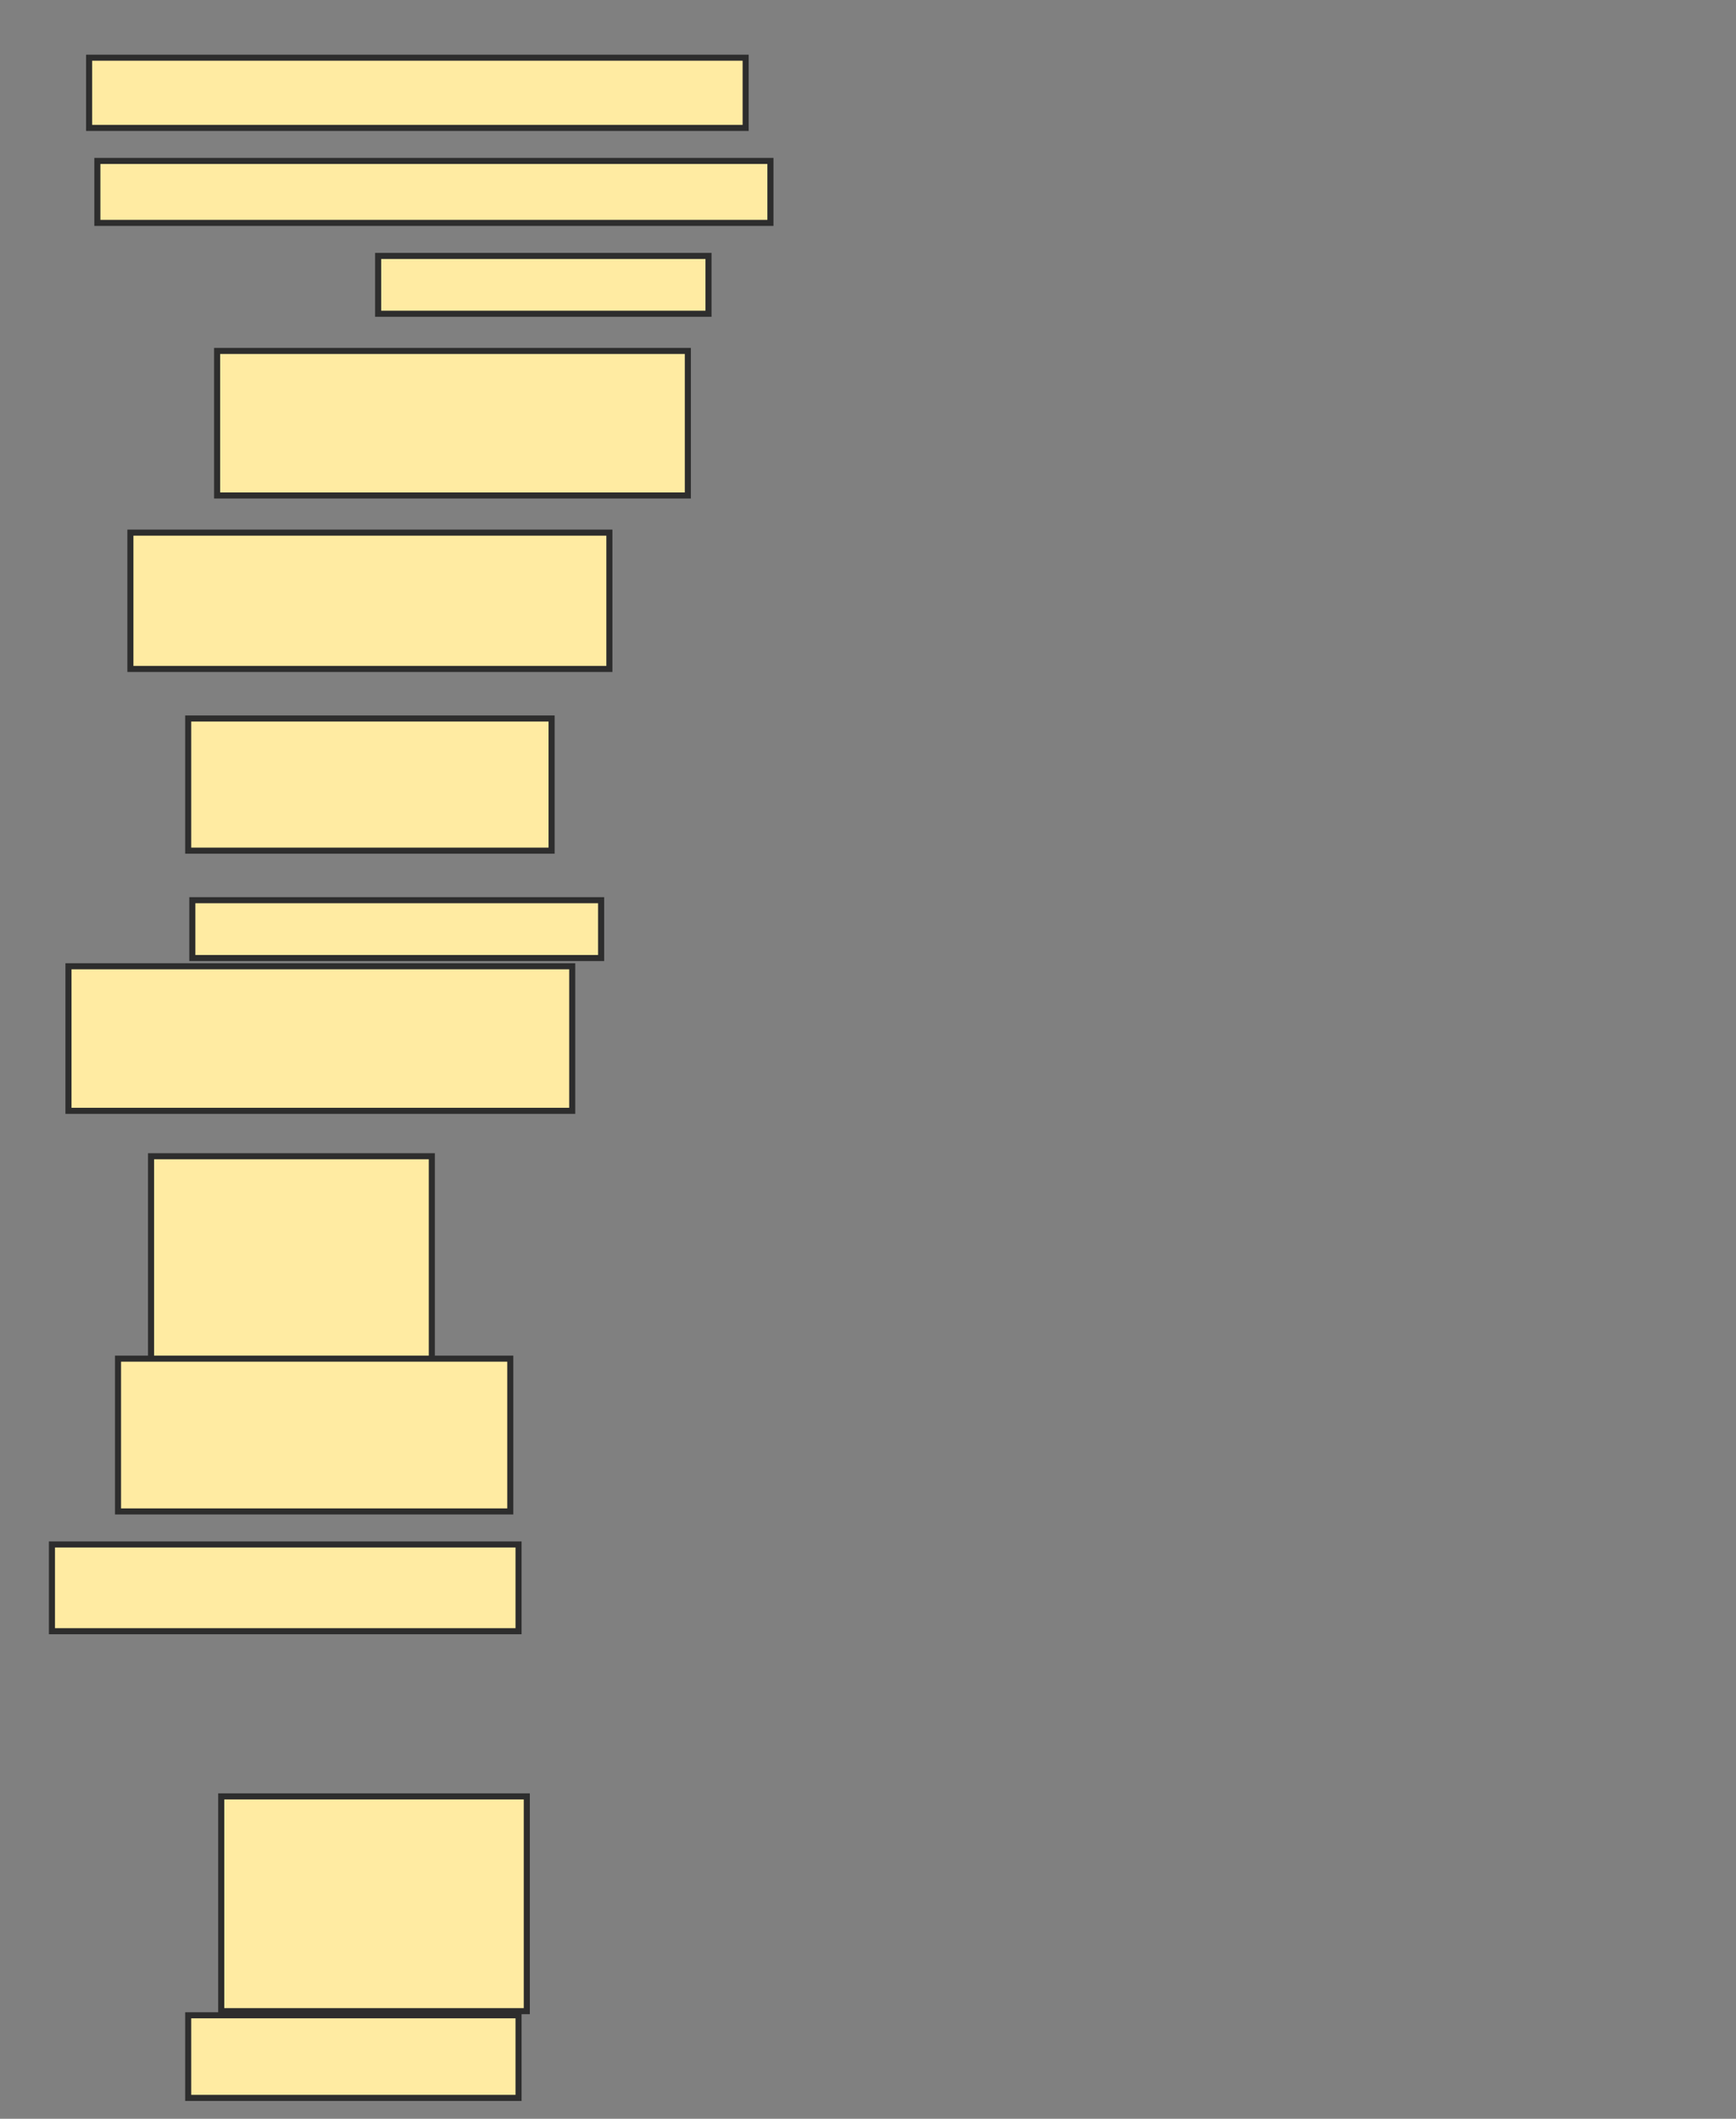 <svg xmlns="http://www.w3.org/2000/svg" width="286" height="349">
 <rect width="100%" height="100%" fill="#808080" stroke="none"/>
 <!-- Created with Image Occlusion Enhanced -->
 <g>
  <title>Labels</title>
 </g>
 <g>
  <title>Masks</title>
  <rect id="b76a404ab1e543b6968e562a80854085-ao-1" height="11.565" width="108.163" y="9.503" x="14.68" stroke-linecap="null" stroke-linejoin="null" stroke-dasharray="null" stroke="#2D2D2D" fill="#FFEBA2"/>
  <rect id="b76a404ab1e543b6968e562a80854085-ao-2" height="10.204" width="110.884" y="26.51" x="16.041" stroke-linecap="null" stroke-linejoin="null" stroke-dasharray="null" stroke="#2D2D2D" fill="#FFEBA2"/>
  <rect id="b76a404ab1e543b6968e562a80854085-ao-3" height="9.524" width="54.422" y="42.156" x="62.299" stroke-linecap="null" stroke-linejoin="null" stroke-dasharray="null" stroke="#2D2D2D" fill="#FFEBA2"/>
  <rect id="b76a404ab1e543b6968e562a80854085-ao-4" height="23.81" width="77.551" y="57.803" x="35.769" stroke-linecap="null" stroke-linejoin="null" stroke-dasharray="null" stroke="#2D2D2D" fill="#FFEBA2"/>
  <rect id="b76a404ab1e543b6968e562a80854085-ao-5" height="22.449" width="78.912" y="87.735" x="21.483" stroke-linecap="null" stroke-linejoin="null" stroke-dasharray="null" stroke="#2D2D2D" fill="#FFEBA2"/>
  <rect id="b76a404ab1e543b6968e562a80854085-ao-6" height="21.769" width="59.864" y="118.347" x="31.007" stroke-linecap="null" stroke-linejoin="null" stroke-dasharray="null" stroke="#2D2D2D" fill="#FFEBA2"/>
  <rect id="b76a404ab1e543b6968e562a80854085-ao-7" height="9.524" width="67.347" y="148.279" x="31.687" stroke-linecap="null" stroke-linejoin="null" stroke-dasharray="null" stroke="#2D2D2D" fill="#FFEBA2"/>
  <rect id="b76a404ab1e543b6968e562a80854085-ao-8" height="23.81" width="82.993" y="159.163" x="11.279" stroke-linecap="null" stroke-linejoin="null" stroke-dasharray="null" stroke="#2D2D2D" fill="#FFEBA2"/>
  <rect id="b76a404ab1e543b6968e562a80854085-ao-9" height="34.014" width="46.258" y="190.456" x="24.884" stroke-linecap="null" stroke-linejoin="null" stroke-dasharray="null" stroke="#2D2D2D" fill="#FFEBA2"/>
  <rect id="b76a404ab1e543b6968e562a80854085-ao-10" height="25.17" width="64.626" y="223.789" x="19.442" stroke-linecap="null" stroke-linejoin="null" stroke-dasharray="null" stroke="#2D2D2D" fill="#FFEBA2"/>
  <rect id="b76a404ab1e543b6968e562a80854085-ao-11" height="14.286" width="76.871" y="254.401" x="8.558" stroke-linecap="null" stroke-linejoin="null" stroke-dasharray="null" stroke="#2D2D2D" fill="#FFEBA2"/>
  
  <rect id="b76a404ab1e543b6968e562a80854085-ao-13" height="35.374" width="50.34" y="295.898" x="36.449" stroke-linecap="null" stroke-linejoin="null" stroke-dasharray="null" stroke="#2D2D2D" fill="#FFEBA2"/>
  <rect id="b76a404ab1e543b6968e562a80854085-ao-14" height="13.605" width="54.422" y="331.952" x="31.007" stroke-linecap="null" stroke-linejoin="null" stroke-dasharray="null" stroke="#2D2D2D" fill="#FFEBA2"/>
 </g>
</svg>